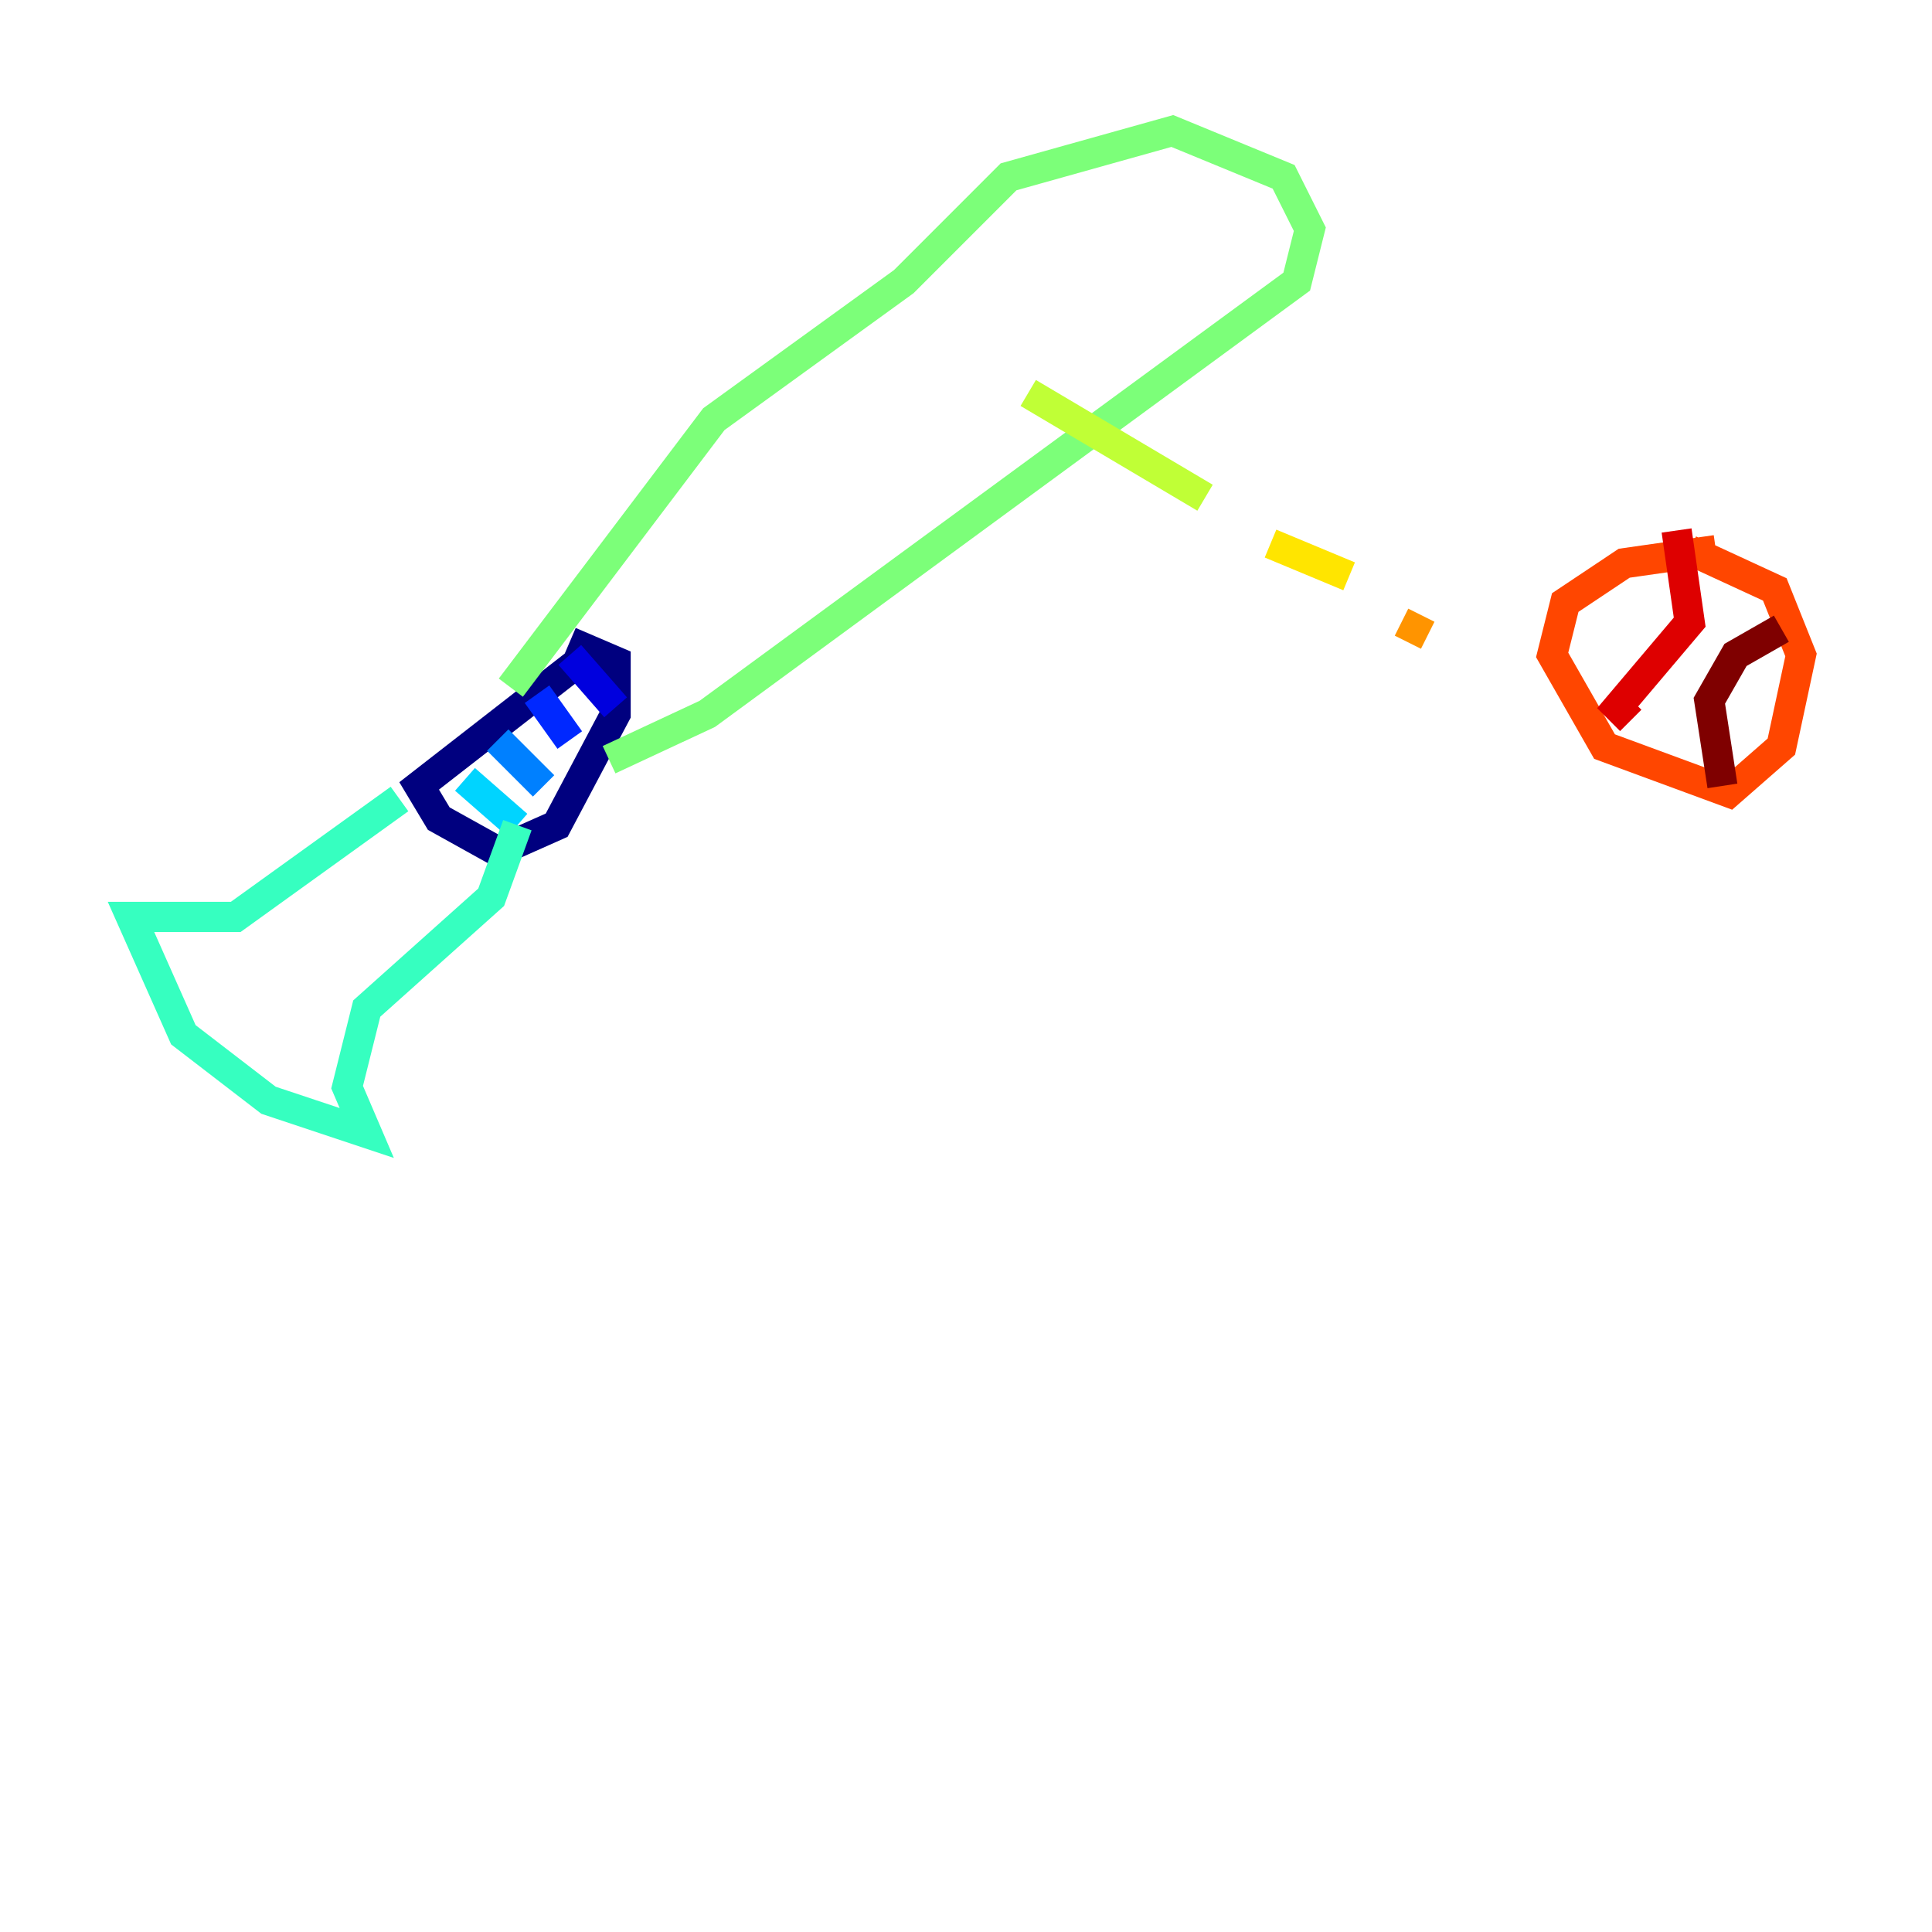 <?xml version="1.0" encoding="utf-8" ?>
<svg baseProfile="tiny" height="128" version="1.2" viewBox="0,0,128,128" width="128" xmlns="http://www.w3.org/2000/svg" xmlns:ev="http://www.w3.org/2001/xml-events" xmlns:xlink="http://www.w3.org/1999/xlink"><defs /><polyline fill="none" points="39.485,42.956 27.77,52.068 29.071,54.237 32.976,56.407 36.881,54.671 40.786,47.295 40.786,43.824 37.749,42.522" stroke="#00007f" stroke-width="2" /><polyline fill="none" points="37.749,43.39 40.786,46.861" stroke="#0000de" stroke-width="2" /><polyline fill="none" points="35.58,45.993 37.749,49.031" stroke="#0028ff" stroke-width="2" /><polyline fill="none" points="32.976,49.031 36.014,52.068" stroke="#0080ff" stroke-width="2" /><polyline fill="none" points="30.807,51.634 34.278,54.671" stroke="#00d4ff" stroke-width="2" /><polyline fill="none" points="26.468,52.936 15.62,60.746 8.678,60.746 12.149,68.556 17.79,72.895 24.298,75.064 22.997,72.027 24.298,66.82 32.542,59.444 34.278,54.671" stroke="#36ffc0" stroke-width="2" /><polyline fill="none" points="33.844,45.559 47.295,27.77 59.878,18.658 66.82,11.715 77.668,8.678 85.044,11.715 86.78,15.186 85.912,18.658 46.861,47.295 40.352,50.332" stroke="#7cff79" stroke-width="2" /><polyline fill="none" points="68.122,26.034 79.837,32.976" stroke="#c0ff36" stroke-width="2" /><polyline fill="none" points="84.176,36.014 89.383,38.183" stroke="#ffe500" stroke-width="2" /><polyline fill="none" points="92.854,41.22 94.59,42.088" stroke="#ff9400" stroke-width="2" /><polyline fill="none" points="113.681,36.447 107.607,37.315 103.702,39.919 102.834,43.39 106.305,49.464 114.549,52.502 118.02,49.464 119.322,43.39 117.586,39.051 111.946,36.447" stroke="#ff4600" stroke-width="2" /><polyline fill="none" points="111.078,35.146 111.946,41.22 107.173,46.861 108.041,47.729" stroke="#de0000" stroke-width="2" /><polyline fill="none" points="118.02,41.654 114.983,43.39 113.248,46.427 114.115,52.068" stroke="#7f0000" stroke-width="2" /></svg>